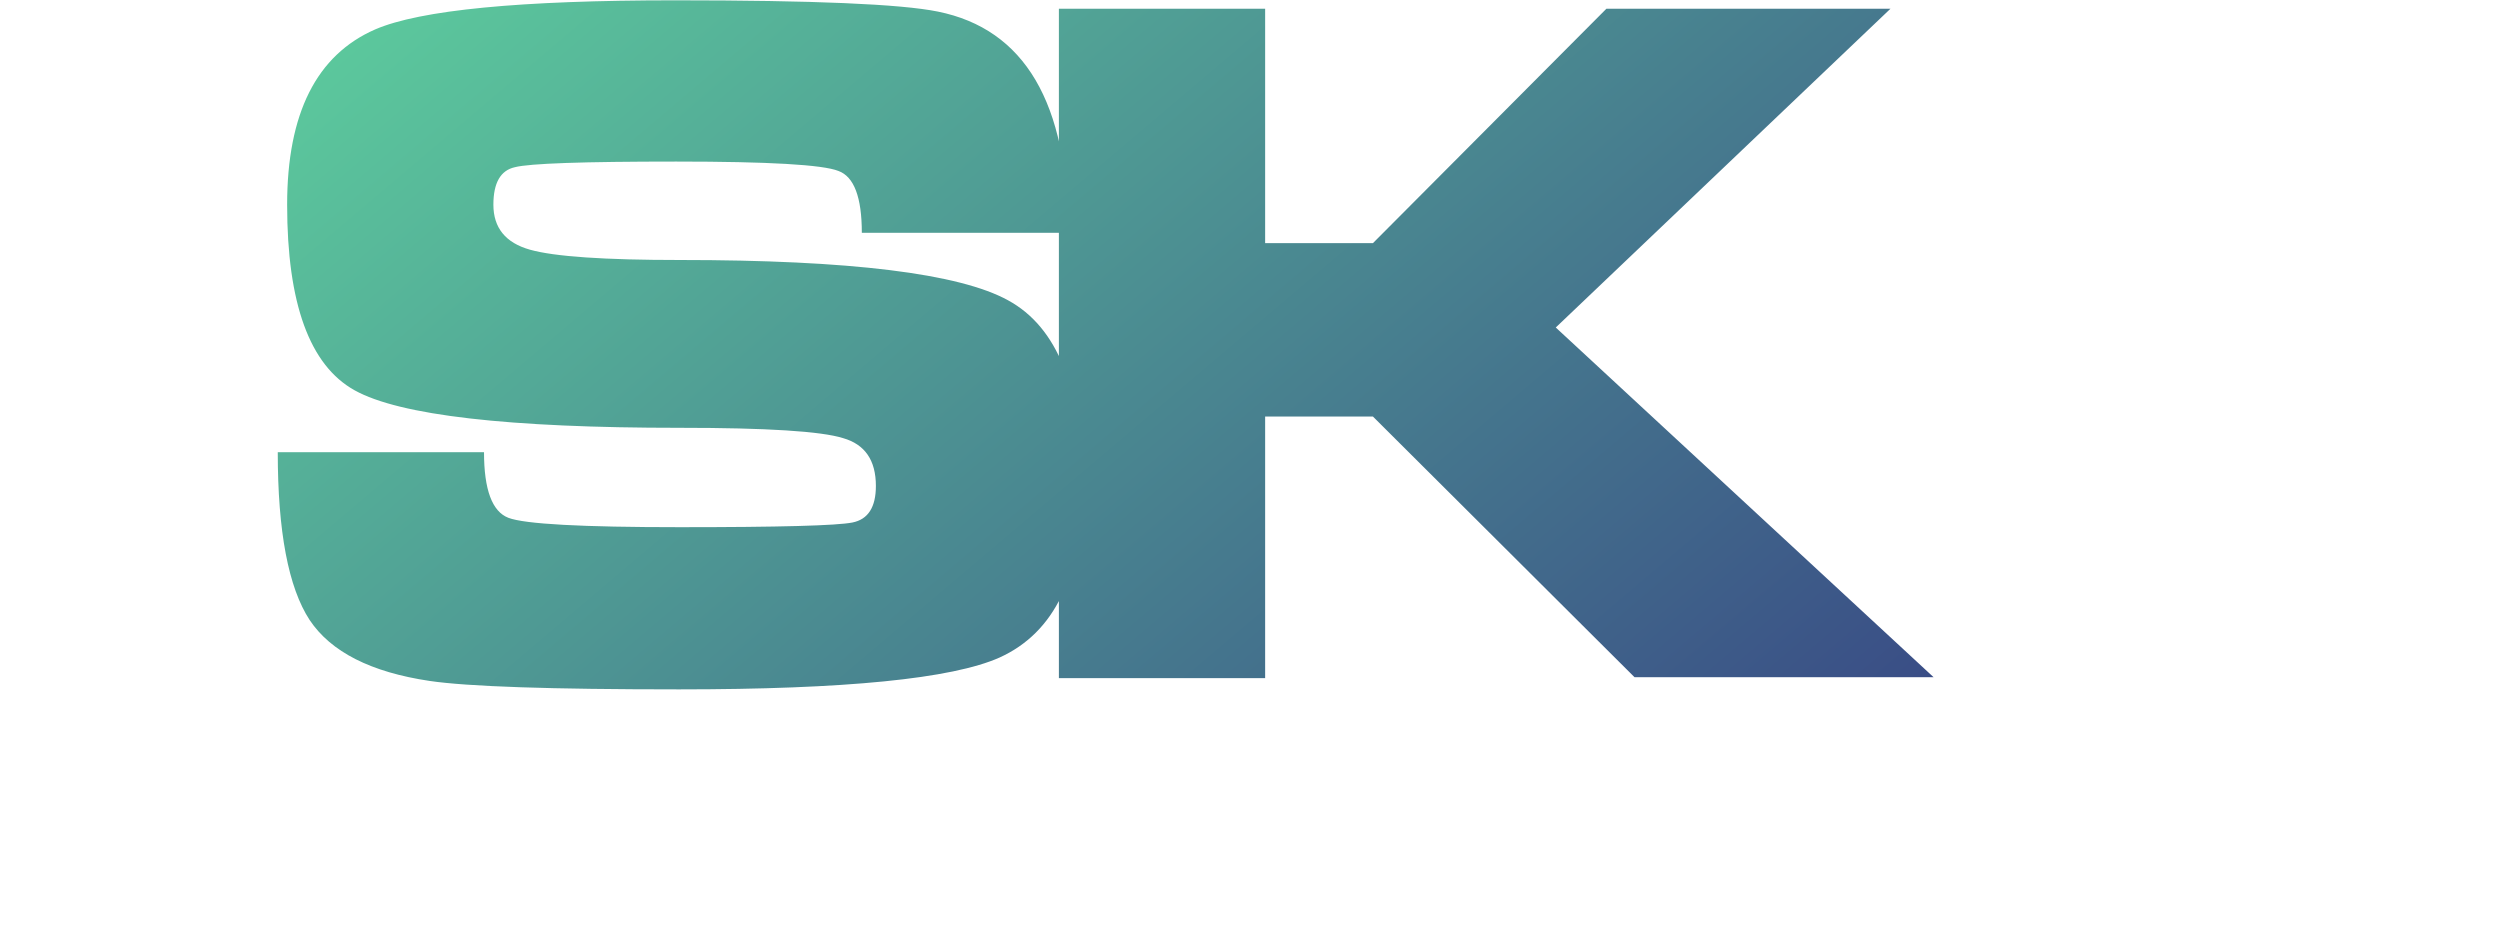 <svg width="800" height="302" viewBox="0 0 800 302" fill="none" xmlns="http://www.w3.org/2000/svg">
<g filter="url(#filter0_d_2_85)">
<path d="M105.76 254.008L110.848 267.064H110.896L115.912 254.008H119.608V271H117.232V256.792H117.184L111.544 271H110.032L104.416 256.792H104.368V271H102.064V254.008H105.76ZM172.944 266.824L171.24 271H168.6L175.968 254.008H178.128L185.424 271H182.736L181.008 266.824H172.944ZM176.976 256.768L173.784 264.736H180.144L176.976 256.768ZM236.782 263.44V271H234.406V254.008H239.854C241.646 254.008 243.102 254.384 244.222 255.136C245.342 255.888 245.902 257.08 245.902 258.712C245.902 259.928 245.526 260.928 244.774 261.712C244.022 262.496 243.022 262.992 241.774 263.2L246.526 271H243.646L239.326 263.44H236.782ZM236.782 256.024V261.448H239.518C242.174 261.448 243.502 260.536 243.502 258.712C243.502 256.92 242.23 256.024 239.686 256.024H236.782ZM298.324 254.008V261.496H298.372L305.956 254.008H309.244L300.988 261.784L309.748 271H306.34L298.372 262.216H298.324V271H295.948V254.008H298.324ZM360.945 263.224V268.888H369.825V271H358.569V254.008H369.465V256.096H360.945V261.184H368.961V263.224H360.945ZM425.735 256.096V271H423.359V256.096H417.911V254.008H431.183V256.096H425.735ZM482.623 254.008V271H480.247V254.008H482.623ZM536.658 254.008L545.538 267.592H545.586V254.008H547.962V271H544.962L535.986 257.128H535.938V271H533.562V254.008H536.658ZM613.373 255.784L611.717 257.512C610.597 256.28 609.061 255.664 607.109 255.664C605.173 255.664 603.605 256.32 602.405 257.632C601.221 258.944 600.629 260.56 600.629 262.48C600.629 264.432 601.221 266.056 602.405 267.352C603.605 268.648 605.197 269.296 607.181 269.296C608.781 269.296 610.101 269.016 611.141 268.456V263.728H607.373V261.712H613.493V269.944C611.653 270.936 609.525 271.432 607.109 271.432C604.453 271.432 602.277 270.6 600.581 268.936C598.885 267.256 598.037 265.104 598.037 262.48C598.037 259.856 598.893 257.72 600.605 256.072C602.317 254.408 604.477 253.576 607.085 253.576C609.757 253.576 611.853 254.312 613.373 255.784Z" fill="white"/>
</g>
<path d="M217.584 168.7C249.384 168.7 267.784 168.2 272.784 167.2C277.784 166.2 280.284 162.3 280.284 155.5C280.284 147.3 276.784 142.2 269.784 140.2C262.784 138 245.384 136.9 217.584 136.9C162.584 136.9 127.884 132.9 113.484 124.9C99.084 116.9 91.884 97.1 91.884 65.5C91.884 36.3 101.284 17.6 120.084 9.4C134.484 3.2 166.484 0.1 216.084 0.1C260.284 0.1 288.284 1.3 300.084 3.7C327.884 9.3 341.784 32.9 341.784 74.5H275.784C275.784 63.1 273.284 56.5 268.284 54.7C263.284 52.7 245.984 51.7 216.384 51.7C186.584 51.7 169.384 52.3 164.784 53.5C160.184 54.5 157.884 58.5 157.884 65.5C157.884 72.9 161.784 77.7 169.584 79.9C177.384 82.1 193.384 83.2 217.584 83.2C271.984 83.2 306.984 87.5 322.584 96.1C338.384 104.7 346.284 124.5 346.284 155.5C346.284 184.1 337.484 202.4 319.884 210.4C304.684 217.2 270.484 220.6 217.284 220.6C176.284 220.6 149.684 219.7 137.484 217.9C118.684 215.1 105.884 208.6 99.084 198.4C92.284 188 88.884 170.1 88.884 144.7H154.884C154.884 156.7 157.484 163.7 162.684 165.7C167.884 167.7 186.184 168.7 217.584 168.7ZM338.845 2.8H404.845V77.8H439.345L514.045 2.8H604.945L497.845 104.8L618.745 216.7H523.045L439.345 133.3H404.845V217H338.845V2.8Z" fill="url(#paint0_linear_2_85)"/>
<defs>
<filter id="filter0_d_2_85" x="92.064" y="247.576" width="531.429" height="37.856" filterUnits="userSpaceOnUse" color-interpolation-filters="sRGB">
<feFlood flood-opacity="0" result="BackgroundImageFix"/>
<feColorMatrix in="SourceAlpha" type="matrix" values="0 0 0 0 0 0 0 0 0 0 0 0 0 0 0 0 0 0 127 0" result="hardAlpha"/>
<feOffset dy="4"/>
<feGaussianBlur stdDeviation="5"/>
<feComposite in2="hardAlpha" operator="out"/>
<feColorMatrix type="matrix" values="0 0 0 0 0 0 0 0 0 0 0 0 0 0 0 0 0 0 0.25 0"/>
<feBlend mode="normal" in2="BackgroundImageFix" result="effect1_dropShadow_2_85"/>
<feBlend mode="normal" in="SourceGraphic" in2="effect1_dropShadow_2_85" result="shape"/>
</filter>
<linearGradient id="paint0_linear_2_85" x1="-45.5" y1="45.081" x2="340.736" y2="500.712" gradientUnits="userSpaceOnUse">
<stop stop-color="#61DBA0"/>
<stop offset="1" stop-color="#374484"/>
</linearGradient>
</defs>
</svg>
